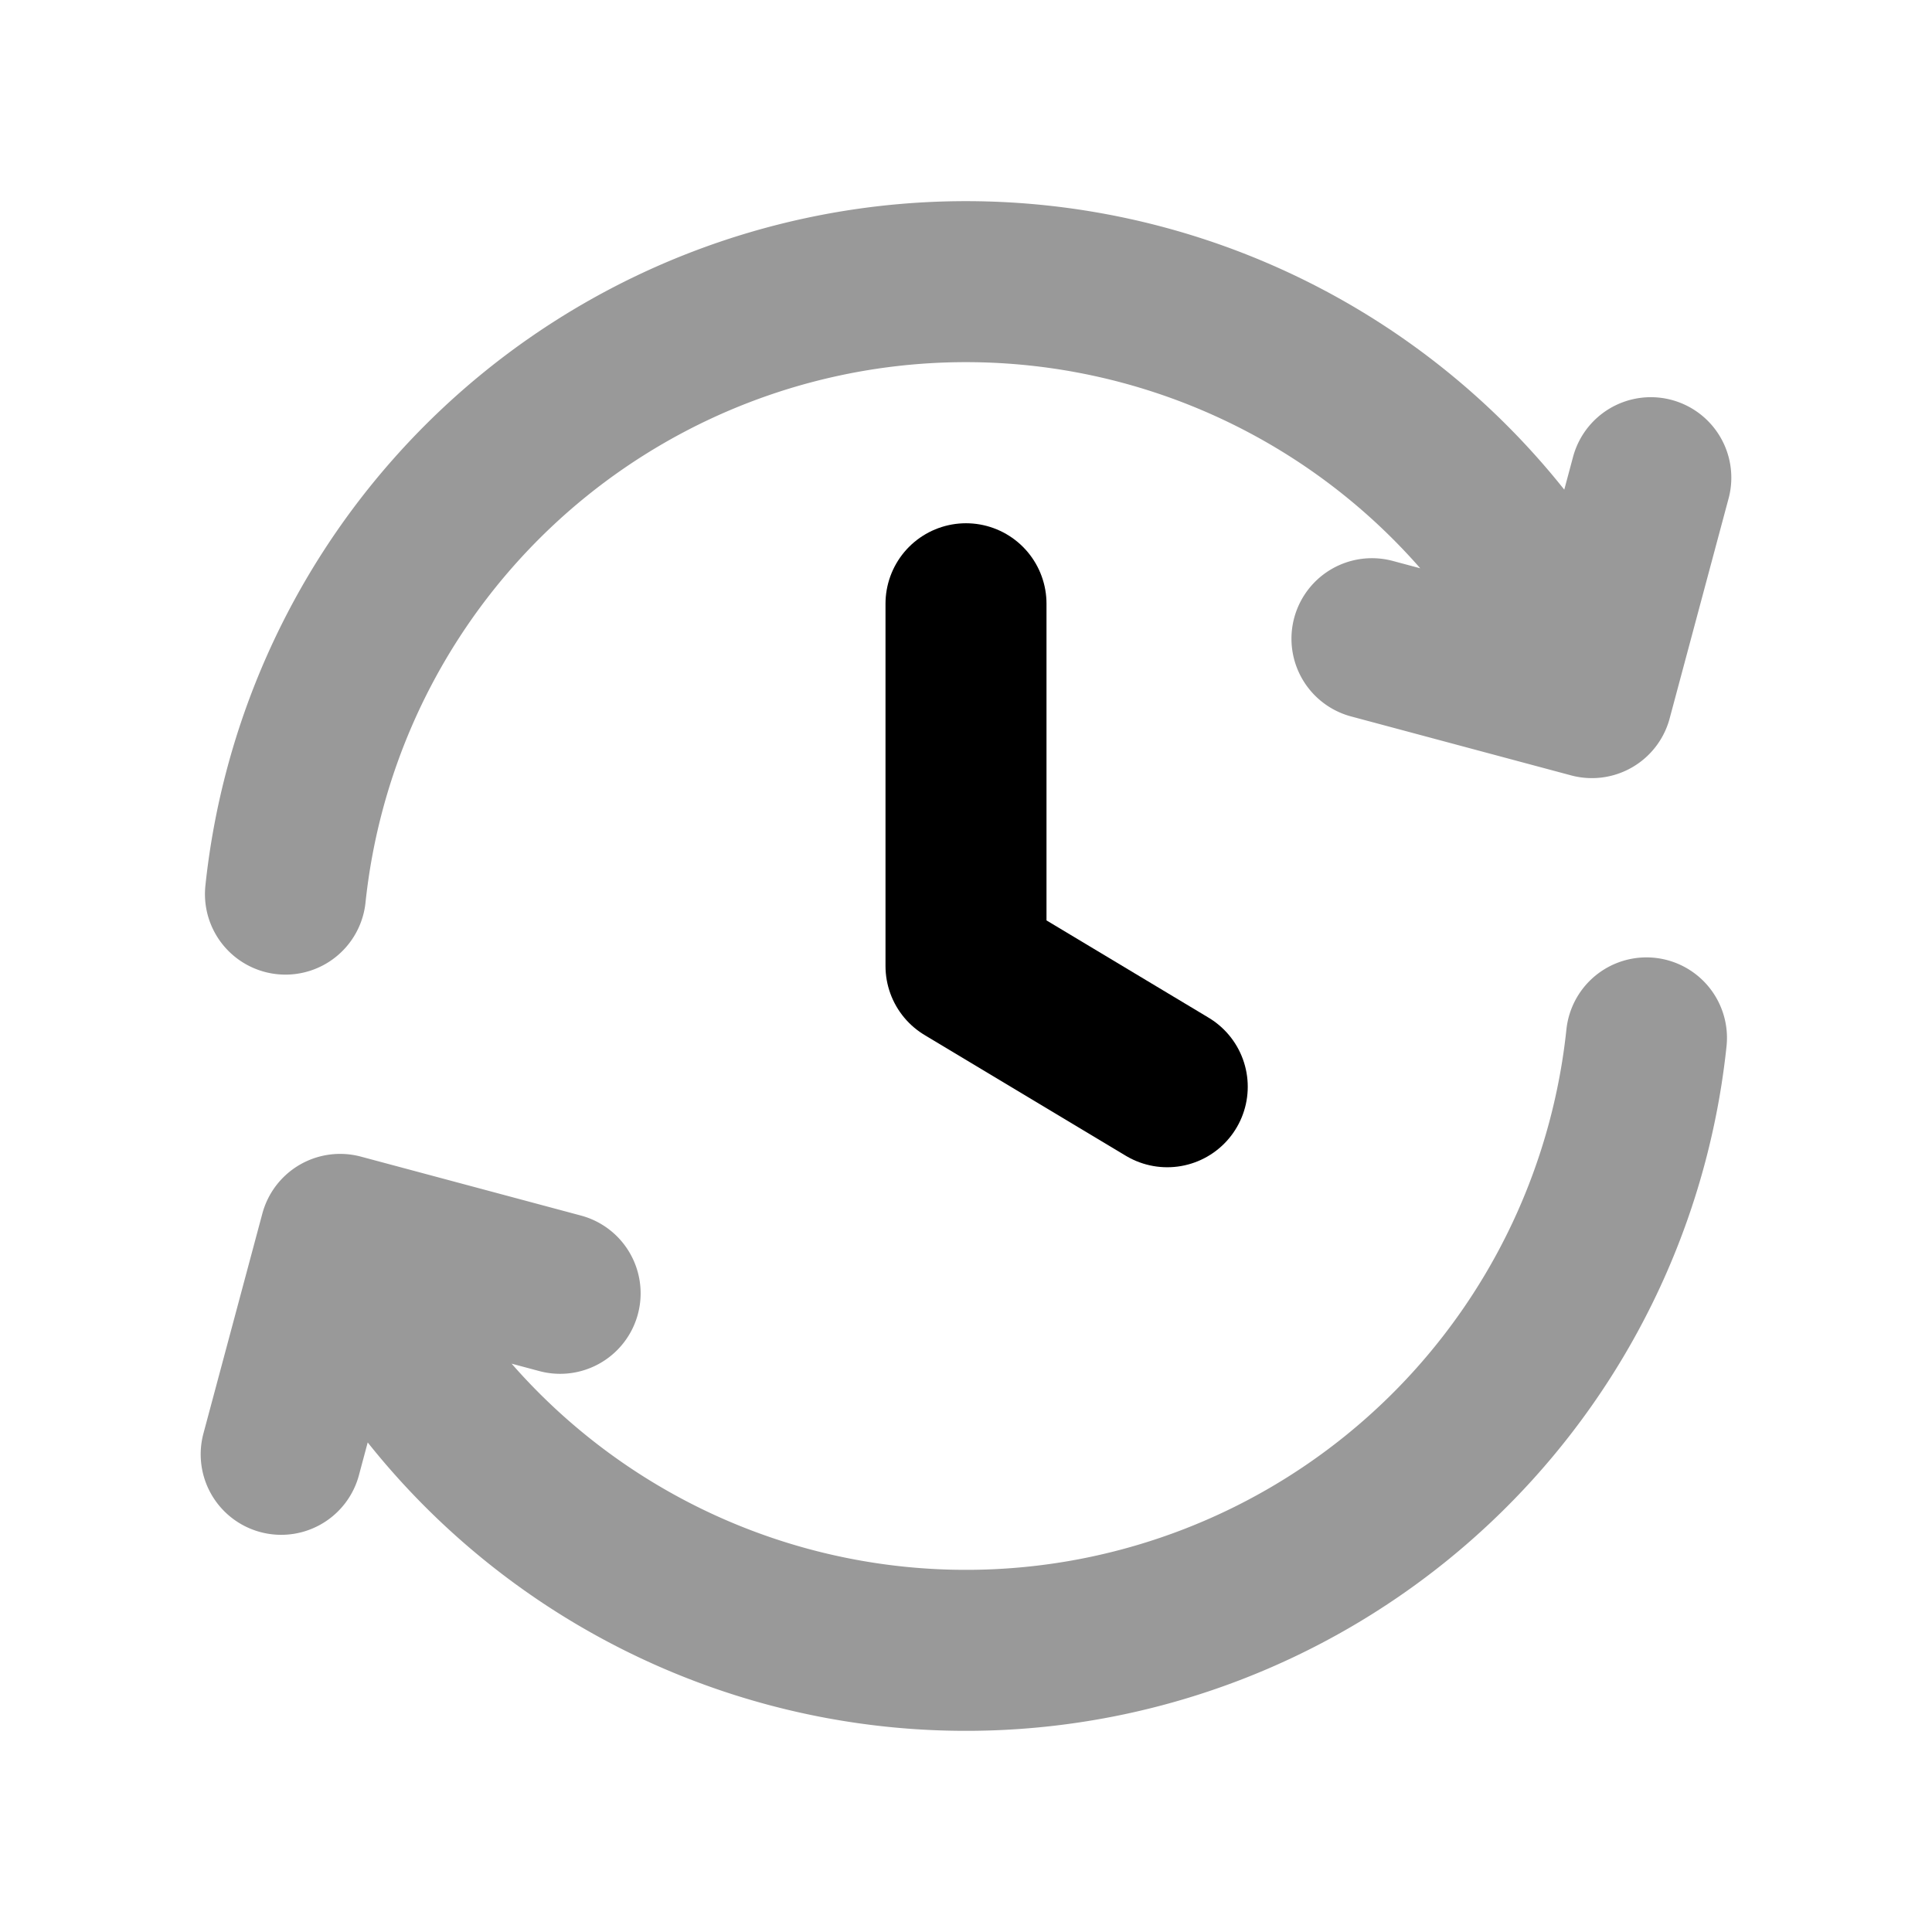 <svg fill="none" xmlns="http://www.w3.org/2000/svg" viewBox="0 0 24 24"><path opacity=".4" d="M20.453 12.893A8.5 8.5 0 0 1 4.638 16.25l-.25-.433m-.842-4.71A8.5 8.5 0 0 1 19.361 7.75l.25.433M3.493 18.066l.732-2.732 2.733.732m10.085-8.132 2.732.732.732-2.732" stroke="currentColor" stroke-width="2" stroke-linecap="round" stroke-linejoin="round"/><path d="M12 7.5V12l2.5 1.5" stroke="currentColor" stroke-width="2" stroke-linecap="round" stroke-linejoin="round"/></svg>